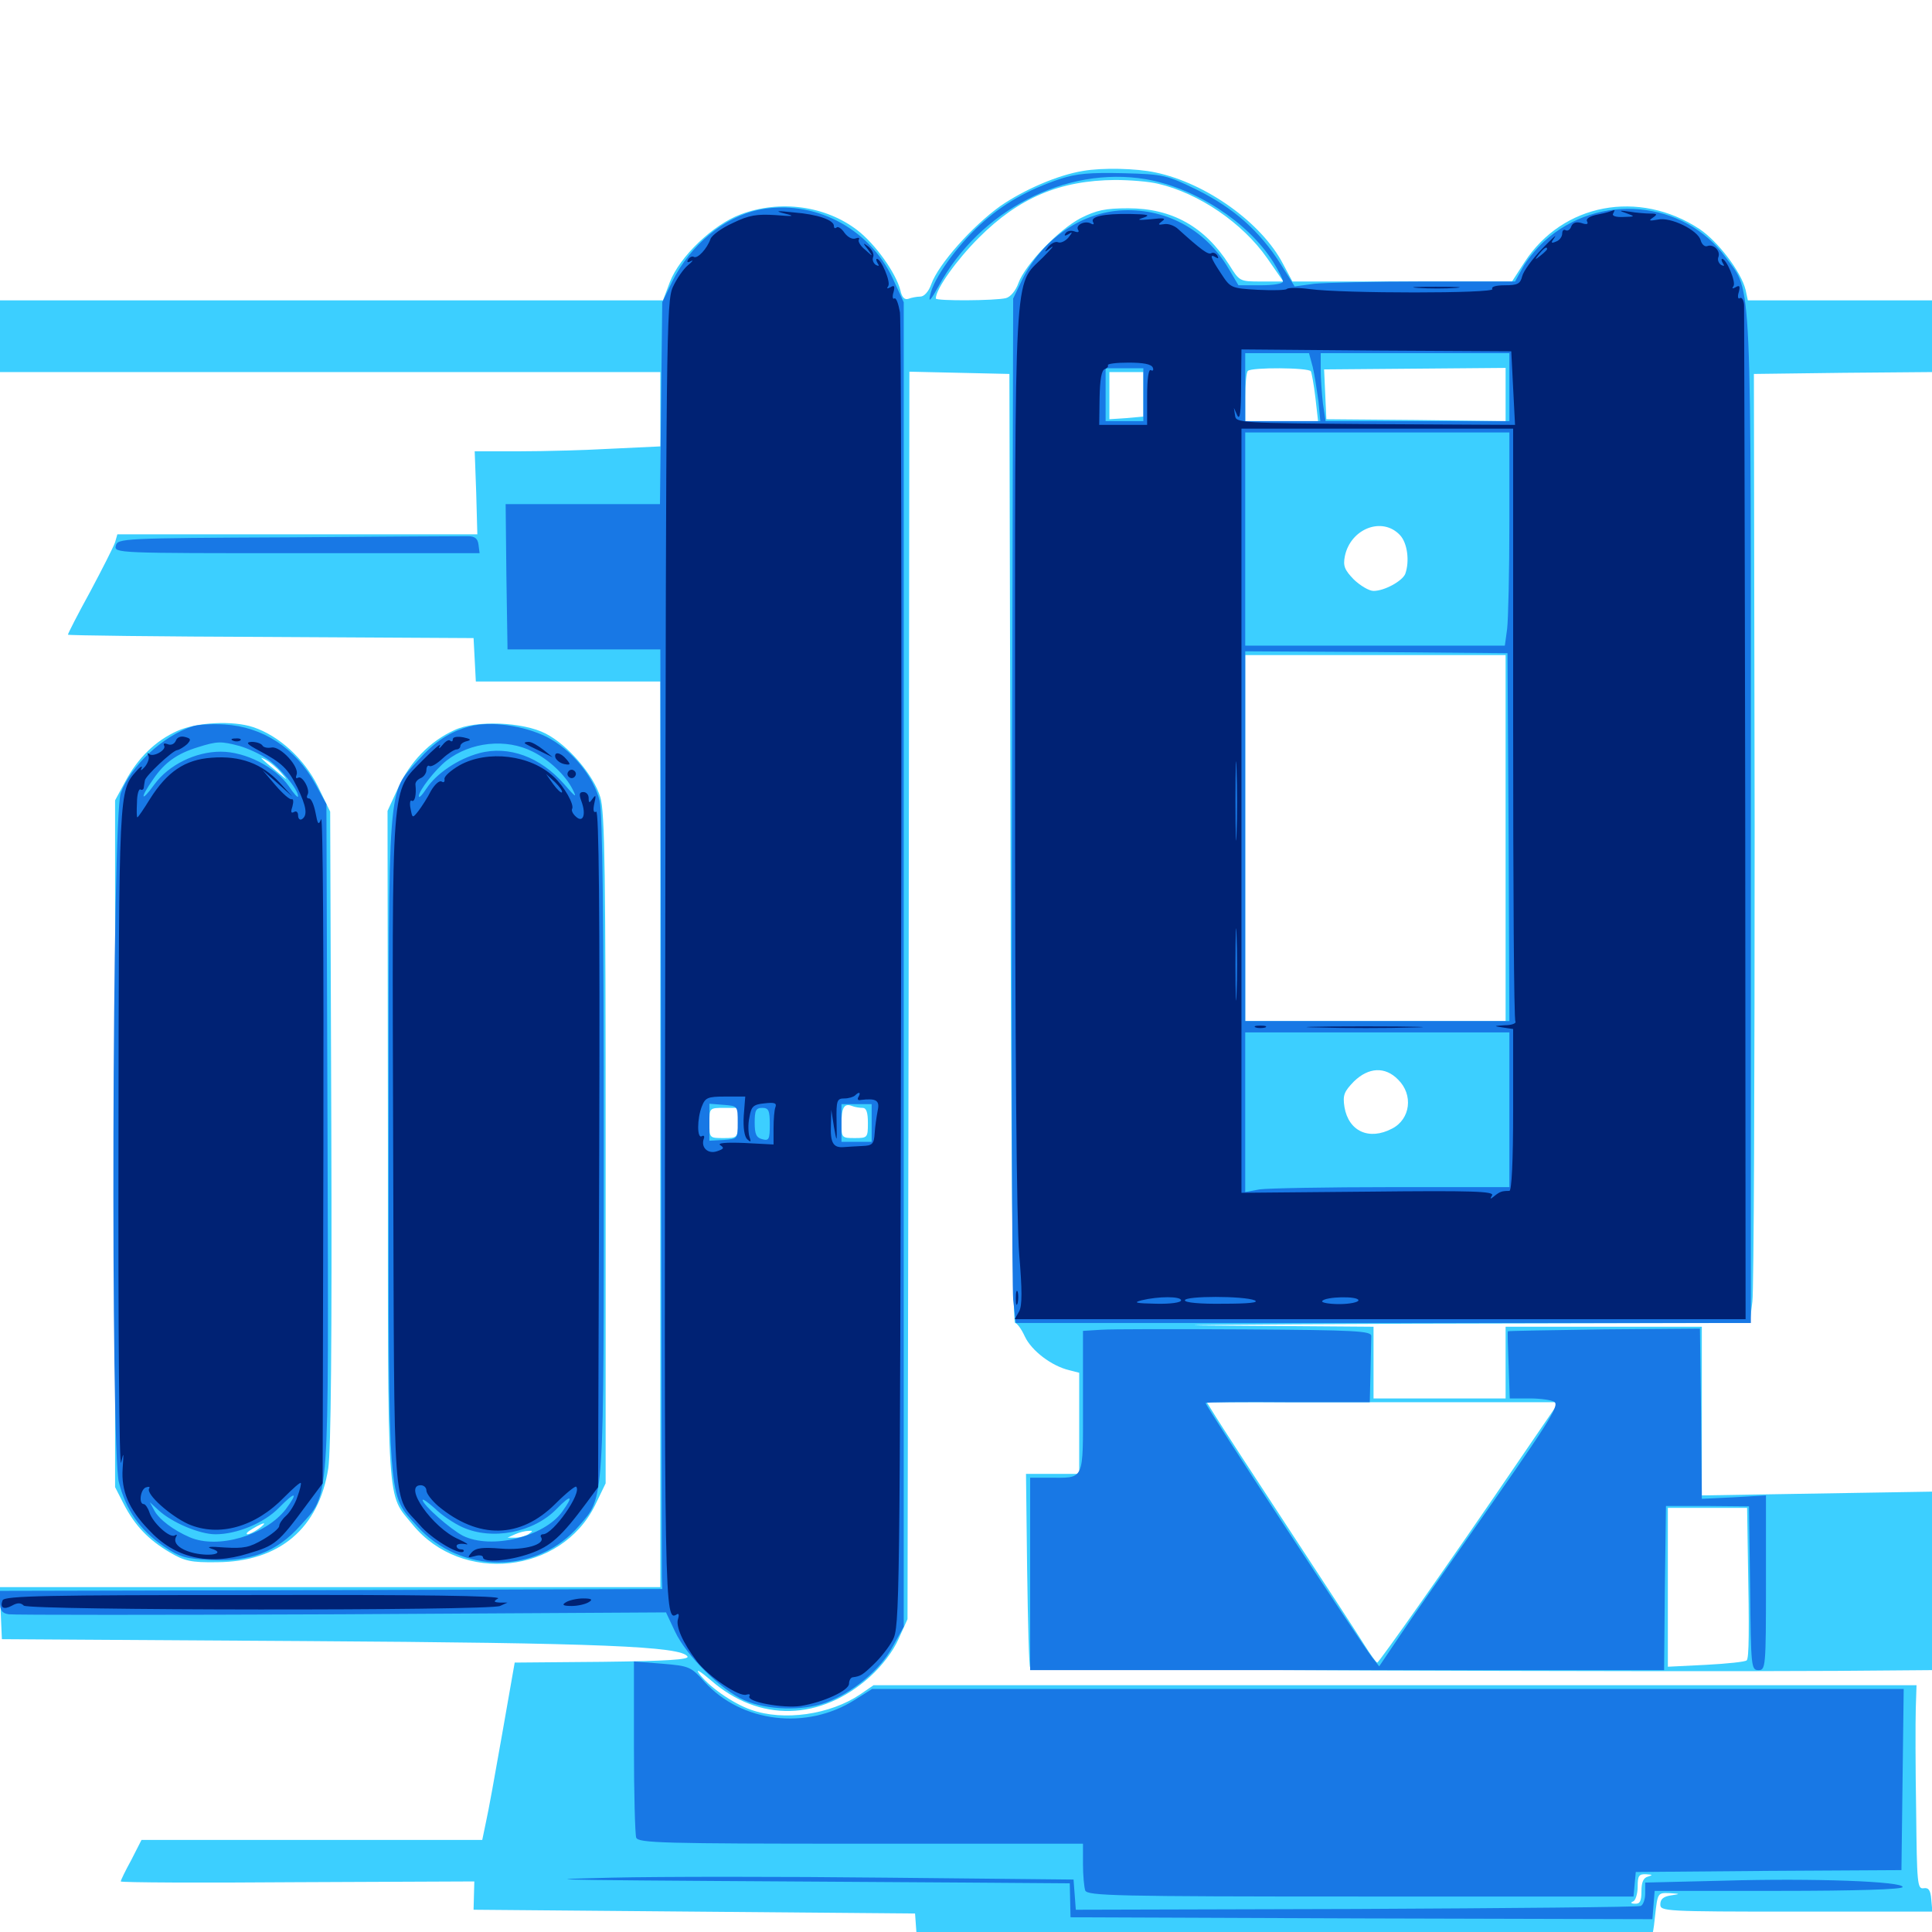 <svg xmlns="http://www.w3.org/2000/svg" viewBox="0 -1000 1000 1000">
	<path fill="#3ccfff" d="M560.547 -911.523C547.461 -909.375 530.273 -901.953 517.773 -893.359C503.32 -883.008 485.742 -863.281 482.031 -852.93C480.664 -849.023 478.32 -846.484 476.367 -846.484C474.414 -846.484 471.68 -845.898 470.117 -845.312C468.164 -844.727 466.797 -846.094 466.016 -849.805C463.672 -858.789 453.125 -873.633 443.75 -880.859C427.148 -893.555 403.711 -896.68 383.398 -889.062C369.141 -883.789 351.758 -867.188 346.68 -853.906L343.164 -844.531H171.68H0V-825.977V-807.422H170.898H341.797V-788.281V-768.945L316.992 -767.773C303.125 -766.992 281.641 -766.406 268.945 -766.406H245.703L246.484 -744.922L247.07 -723.438H153.906H60.742L59.57 -719.336C58.789 -716.992 52.93 -705.469 46.68 -693.75C40.234 -682.031 35.156 -672.07 35.156 -671.484C35.156 -671.094 82.422 -670.508 140.039 -670.312L245.117 -669.727L245.703 -658.594L246.289 -647.266H293.945H341.797V-412.891V-178.516H170.898H-0.195L0.391 -165.039L0.977 -151.562L157.227 -150.586C311.523 -149.609 352.539 -147.852 355.859 -142.578C356.836 -141.016 345.117 -140.234 311.914 -139.844L266.406 -139.453L259.961 -102.734C256.445 -82.617 252.734 -62.109 251.562 -57.031L249.609 -47.656H161.523H73.242L67.969 -37.305C64.844 -31.641 62.5 -26.758 62.5 -26.172C62.5 -25.586 103.711 -25.391 154.102 -25.781L245.508 -26.172L245.312 -18.945L245.117 -11.523L359.375 -10.547L473.633 -9.57L474.219 -1.367L474.805 7.031H506.445C523.828 6.836 578.516 5.664 627.93 4.297C677.344 2.93 722.266 2.148 727.539 2.539C751.953 4.297 852.734 6.445 853.906 5.273C854.883 4.492 856.055 -1.562 856.641 -8.203C858.008 -20.312 858.008 -20.312 864.062 -20.117C869.922 -19.727 869.922 -19.727 864.844 -18.945C860.938 -18.359 859.375 -16.992 859.375 -14.258C859.375 -10.742 861.523 -10.547 929.883 -10.547H1000.195L999.609 -16.992C999.219 -21.68 998.242 -23.047 995.703 -22.656C992.383 -22.07 992.188 -25.195 991.797 -62.695C991.406 -84.961 991.406 -108.789 991.602 -115.625L991.992 -127.734H722.07H452.148L445.312 -123.047C429.688 -112.5 405.664 -108.984 388.672 -115.039C379.102 -118.359 366.211 -127.539 361.719 -133.984C359.961 -136.523 362.695 -134.766 367.969 -130.273C392.969 -108.398 424.805 -109.18 450.391 -132.227C456.445 -137.695 462.305 -145.312 465.039 -151.562L469.727 -161.914L470.312 -484.766L470.703 -807.617L496.68 -807.031L522.461 -806.445L523.047 -560.938C523.242 -407.422 524.219 -315.234 525.391 -315.234C526.367 -315.234 528.711 -312.109 530.469 -308.203C533.984 -300.781 544.336 -292.969 553.32 -290.82L558.594 -289.453V-263.281V-237.109H544.922H531.055L531.641 -187.5C532.031 -160.156 532.617 -137.305 533.203 -136.914C534.18 -135.742 861.133 -134.57 950.781 -135.156L1000 -135.547V-181.641V-227.93L940.43 -226.953L880.859 -225.977V-269.727V-313.281H830.078H779.297V-294.727V-276.172H745.117H710.938V-294.727V-313.281L634.375 -313.867C592.188 -314.062 635.938 -314.453 731.641 -314.844L905.664 -315.234L907.031 -326.367C907.812 -332.617 908.203 -443.164 908.203 -572.07L907.812 -806.445L953.906 -807.031L1000 -807.422V-825.977V-844.531H952.344H904.688L903.516 -850C901.172 -859.375 889.258 -875 879.688 -881.445C848.242 -902.148 808.789 -894.727 789.062 -864.258L782.617 -854.297H725.781H668.945L664.062 -863.477C652.93 -884.766 624.219 -905.273 598.047 -910.742C588.086 -912.891 570.508 -913.281 560.547 -911.523ZM599.414 -904.883C620.508 -900 643.164 -884.57 655.859 -866.406L664.258 -854.297H652.93C641.602 -854.297 641.602 -854.297 636.133 -863.086C623.633 -882.617 606.641 -892.188 583.984 -892.188C572.07 -892.188 567.578 -891.211 559.375 -887.109C547.852 -881.055 530.664 -863.086 527.148 -853.516C525.781 -849.609 523.047 -846.289 520.703 -845.703C515.43 -844.336 484.375 -844.141 484.375 -845.508C484.375 -850.391 495.117 -865.43 506.641 -876.953C527.344 -897.656 548.633 -906.641 577.148 -906.836C584.766 -906.836 594.727 -906.055 599.414 -904.883ZM678.516 -807.812C678.906 -807.031 680.078 -800.781 680.859 -794.141L682.227 -782.031H663.281H644.531V-794.336C644.531 -801.172 645.117 -807.422 645.898 -808.008C647.656 -809.961 677.344 -809.766 678.516 -807.812ZM779.297 -795.898V-782.031L733.008 -782.617L686.523 -783.008L685.938 -795.898L685.352 -808.789L732.422 -809.18L779.297 -809.57ZM591.797 -795.898V-784.375L583.008 -783.594L574.219 -783.008V-795.117V-807.422H583.008H591.797ZM724.609 -723.047C728.516 -718.945 729.688 -709.375 727.344 -702.93C725.781 -699.219 716.602 -694.141 710.938 -694.141C708.594 -694.141 704.102 -696.875 700.781 -700C695.898 -705.078 695.117 -707.031 696.094 -712.109C699.023 -726.367 715.43 -732.812 724.609 -723.047ZM779.297 -566.211V-471.484H711.914H644.531V-566.211V-660.938H711.914H779.297ZM723.633 -441.211C731.641 -433.398 730.078 -420.703 720.508 -415.82C708.594 -409.57 698.047 -414.453 695.898 -426.953C694.922 -433.203 695.703 -434.961 700.781 -440.234C708.398 -447.656 716.992 -448.047 723.633 -441.211ZM446.484 -426.562C448.438 -426.562 449.219 -424.219 449.219 -418.75C449.219 -411.133 449.023 -410.938 442.383 -410.938C435.742 -410.938 435.547 -411.133 435.547 -418.359C435.547 -426.758 436.914 -429.102 441.016 -427.539C442.383 -426.953 444.922 -426.562 446.484 -426.562ZM382.227 -418.75C381.836 -411.133 381.641 -410.938 374.609 -410.938C367.188 -410.938 367.188 -410.938 367.188 -418.75C367.188 -426.562 367.188 -426.562 375 -426.562H382.812ZM785.742 -243.359C750 -190.82 713.867 -139.648 712.891 -139.453C712.305 -139.453 709.375 -143.555 706.055 -148.828C702.93 -153.906 685.352 -180.859 666.992 -208.789C648.633 -236.719 631.641 -262.891 629.102 -266.992L624.609 -274.219H715.82H806.836ZM904.688 -194.727C905.469 -155.273 905.273 -141.797 904.102 -140.625C903.516 -139.844 893.945 -138.867 883.008 -138.281L863.281 -137.305V-178.516V-219.531H883.789H904.297ZM853.125 -28.711C850.586 -28.125 849.609 -25.781 849.609 -21.094C849.609 -16.016 848.828 -14.453 846.289 -14.648C844.141 -14.648 843.75 -15.234 845.312 -15.82C846.484 -16.211 847.656 -19.727 847.656 -23.438C847.656 -29.102 848.242 -30.078 852.148 -29.883C855.273 -29.688 855.664 -29.492 853.125 -28.711ZM876.562 -28.711C879.492 -29.102 876.562 -29.492 870.117 -29.492C863.672 -29.492 861.328 -29.102 864.844 -28.711C868.359 -28.32 873.633 -28.32 876.562 -28.711ZM923.438 -28.711C929.492 -29.102 924.023 -29.297 911.133 -29.297C898.242 -29.297 893.164 -29.102 900 -28.711C906.641 -28.32 917.188 -28.32 923.438 -28.711ZM337.5 -22.852C353.32 -23.047 339.844 -23.438 307.617 -23.438C275.391 -23.438 262.5 -23.047 278.906 -22.852C295.312 -22.461 321.68 -22.461 337.5 -22.852ZM436.133 -22.852C445.898 -23.047 437.891 -23.438 417.969 -23.438C398.047 -23.438 390.039 -23.047 400 -22.852C409.766 -22.461 426.172 -22.461 436.133 -22.852ZM471.289 -22.852C472.461 -23.438 471.484 -23.828 468.75 -23.828C466.016 -23.828 465.039 -23.438 466.406 -22.852C467.578 -22.461 469.922 -22.461 471.289 -22.852ZM483.984 -21.875C484.375 -23.242 483.008 -24.219 480.664 -24.219C477.93 -24.219 476.953 -23.242 477.93 -21.289C479.102 -17.969 482.812 -18.359 483.984 -21.875ZM536.328 -21.289C539.062 -23.828 538.477 -24.219 530.859 -24.023C526.172 -23.828 524.023 -23.438 525.977 -22.852C527.734 -22.461 529.297 -21.094 529.297 -20.117C529.297 -17.383 533.203 -17.969 536.328 -21.289ZM883.398 -18.945C884.57 -19.531 883.594 -19.922 880.859 -19.922C878.125 -19.922 877.148 -19.531 878.516 -18.945C879.688 -18.555 882.031 -18.555 883.398 -18.945ZM936.133 -18.945C943.75 -19.141 937.5 -19.531 921.875 -19.531C906.25 -19.531 900 -19.141 907.812 -18.945C915.43 -18.555 928.32 -18.555 936.133 -18.945ZM588.477 -3.32C592.969 -3.711 589.258 -4.102 580.078 -4.102C570.898 -4.102 567.188 -3.711 571.875 -3.32C576.367 -2.93 583.789 -2.93 588.477 -3.32ZM816.016 -3.32C818.945 -3.711 816.406 -4.102 810.547 -4.102C804.688 -4.102 802.148 -3.711 805.273 -3.32C808.203 -2.93 812.891 -2.93 816.016 -3.32ZM840.43 -3.32C843.75 -3.711 841.016 -4.102 833.984 -4.102C826.953 -4.102 824.219 -3.711 827.734 -3.32C831.055 -2.93 836.914 -2.93 840.43 -3.32ZM91.797 -621.68C80.469 -616.602 71.289 -607.617 64.844 -595.508L59.57 -585.742V-408.008V-230.273L64.062 -221.484C69.922 -210.156 76.953 -202.93 87.891 -196.484C95.508 -191.992 98.828 -191.211 112.305 -191.406C144.727 -191.602 165.039 -208.984 169.922 -240.039C171.289 -249.414 171.875 -306.25 171.484 -416.992L170.898 -579.883L164.453 -593.164C157.422 -607.227 144.531 -619.141 131.055 -623.633C120.508 -627.148 101.758 -626.172 91.797 -621.68ZM119.727 -612.695C122.07 -613.086 119.727 -613.477 114.258 -613.477C108.984 -613.477 106.836 -613.086 109.961 -612.695C112.891 -612.305 117.188 -612.305 119.727 -612.695ZM145.508 -600C149.219 -595.703 149.219 -595.703 143.555 -600.391C134.18 -608.203 133.594 -608.789 137.695 -606.641C139.844 -605.469 143.359 -602.539 145.508 -600ZM133.984 -208.789C131.836 -207.227 129.102 -205.859 128.125 -205.859C126.953 -206.055 128.125 -207.227 130.859 -208.789C137.109 -212.5 138.672 -212.305 133.984 -208.789ZM124.414 -204.688C125.195 -205.273 124.023 -205.859 121.875 -205.664C119.727 -205.664 119.141 -205.078 120.703 -204.492C122.07 -203.906 123.828 -204.102 124.414 -204.688ZM235.156 -622.07C222.266 -616.211 212.109 -605.469 206.055 -592.188L200.586 -580.273L200.781 -407.031C200.781 -215.234 200 -227.539 213.672 -210.742C239.062 -179.883 290.43 -185.352 308.008 -220.898L313.477 -232.227V-405.078C313.477 -547.07 313.086 -579.688 310.742 -587.305C307.422 -598.633 293.945 -614.453 282.422 -620.312C270.703 -626.367 246.094 -627.344 235.156 -622.07ZM265.234 -612.695C266.992 -613.281 265.43 -613.672 261.719 -613.672C258.008 -613.672 256.445 -613.281 258.398 -612.695C260.156 -612.305 263.281 -612.305 265.234 -612.695ZM273.438 -205.859C271.875 -204.883 268.75 -204.102 266.602 -204.102H262.695L266.602 -205.859C268.75 -206.836 271.875 -207.617 273.438 -207.617C275.977 -207.812 275.977 -207.617 273.438 -205.859Z"/>
	<path fill="#1878e5" d="M548.828 -907.422C531.836 -901.758 518.945 -894.336 507.227 -883.594C495.117 -872.461 483.203 -855.859 481.445 -847.266C480.469 -843.164 481.641 -844.336 485.742 -851.758C507.031 -891.211 551.758 -914.258 593.164 -907.227C618.75 -902.734 645.898 -885.156 658.984 -864.453C661.719 -859.961 664.062 -855.469 664.062 -854.297C664.062 -853.125 658.984 -852.344 652.539 -852.344H641.016L635.938 -860.938C623.828 -881.641 602.539 -892.773 579.102 -891.016C558.398 -889.258 539.062 -875.391 529.102 -855.273L524.414 -845.508L523.828 -592.578C523.438 -453.516 523.828 -334.18 524.414 -327.344L525.781 -315.234H716.016H906.25V-575.391C906.25 -864.062 907.031 -847.852 893.359 -866.602C871.68 -896.484 827.539 -900.586 799.414 -875.195C795.117 -871.289 790.039 -865.039 788.086 -861.328L784.18 -854.297H737.305C711.523 -854.297 685.938 -853.711 680.273 -853.125L670.117 -851.758L662.891 -863.281C651.953 -880.469 638.672 -892.188 619.922 -901.562C603.906 -909.375 602.734 -909.766 581.445 -910.352C564.062 -910.742 557.227 -910.156 548.828 -907.422ZM679.492 -809.961C680.469 -805.859 681.641 -797.852 682.422 -792.383L683.398 -782.031H664.062H644.531V-799.609V-817.188H661.133H677.539ZM781.25 -799.609V-782.031H733.594H686.133L684.766 -791.016C684.18 -796.094 683.594 -803.906 683.594 -808.594V-817.188H732.422H781.25ZM591.797 -795.703V-782.031H582.031H572.266V-795.703V-809.375H582.031H591.797ZM781.25 -729.492C781.25 -703.906 780.664 -679.102 780.078 -674.414L778.906 -665.82H711.719H644.531V-721.094V-776.172H712.891H781.25ZM780.859 -566.797L781.25 -471.484H712.891H644.531V-567.188V-662.891L712.5 -662.5L780.273 -661.914ZM781.25 -425.586V-385.547H720.312C686.719 -385.547 655.859 -384.961 651.953 -384.375L644.531 -383.008V-424.414V-465.625H712.891H781.25ZM392.773 -891.406C374.805 -887.695 357.422 -873.242 348.047 -854.492L342.773 -843.555L342.188 -791.406L341.602 -739.062H301.562H261.719L262.109 -701.562L262.695 -663.867H302.344H341.797L342.188 -427.148C342.383 -296.875 342.578 -187.305 342.578 -183.984L342.773 -177.539L171.484 -176.953L0 -176.562V-170.898C0 -166.406 0.977 -165.039 4.492 -164.453C6.836 -164.062 84.375 -164.062 176.758 -164.453L344.727 -165.43L349.414 -155.469C355.273 -142.969 373.242 -125.195 385.352 -119.922C396.875 -114.844 415.43 -114.258 427.539 -118.75C441.211 -123.828 455.469 -135.547 461.914 -147.461L467.773 -158.008V-500.781V-843.555L462.109 -855.859C449.805 -882.227 420.898 -897.07 392.773 -891.406ZM381.836 -418.945C381.836 -410.547 381.836 -410.547 374.609 -409.961L367.188 -409.57V-419.141V-428.711L374.609 -428.125C381.836 -427.539 381.836 -427.539 381.836 -418.945ZM451.172 -418.75V-408.984H443.359H435.547V-418.75V-428.516H443.359H451.172ZM398.438 -417.969C398.438 -410.352 398.047 -409.375 394.531 -410.352C391.406 -411.133 390.625 -413.086 390.625 -418.945C390.625 -425.195 391.211 -426.562 394.531 -426.562C397.852 -426.562 398.438 -425.195 398.438 -417.969ZM149.219 -721.875C63.086 -721.484 60.938 -721.289 59.961 -717.578C58.984 -713.672 60.156 -713.672 153.711 -713.672H248.242L247.656 -718.164C247.266 -721.289 245.703 -722.461 242.188 -722.461C239.453 -722.461 197.656 -722.266 149.219 -721.875ZM99.609 -624.023C84.375 -619.141 67.578 -603.516 62.5 -589.453C58.008 -577.539 57.227 -249.609 61.523 -232.812C65.234 -218.359 72.266 -208.203 84.766 -199.609C93.164 -193.945 96.094 -193.164 109.18 -192.578C129.688 -191.602 143.164 -196.68 155.273 -210.156C170.703 -227.344 170.117 -217.773 169.531 -412.109L168.945 -583.789L163.281 -594.141C152.93 -612.891 135.938 -623.828 116.211 -625C109.766 -625.391 102.344 -625 99.609 -624.023ZM124.023 -613.867C128.125 -612.695 134.57 -609.766 138.281 -607.227C144.922 -602.734 154.297 -591.406 154.297 -587.891C154.297 -586.719 152.148 -589.062 149.414 -593.164C142.578 -602.93 127.148 -610.938 114.258 -610.938C101.172 -610.938 87.305 -604.102 79.883 -593.945C72.852 -584.18 72.266 -586.719 79.297 -596.68C85.156 -605.273 91.602 -609.961 102.539 -613.281C112.5 -616.406 114.453 -616.406 124.023 -613.867ZM147.852 -218.75C137.305 -205.273 112.891 -198.047 98.242 -204.297C89.648 -208.008 82.227 -213.672 79.883 -218.164L77.539 -222.461L82.227 -218.164C89.062 -211.914 103.32 -205.859 111.523 -205.859C122.656 -205.859 136.719 -211.719 144.336 -219.531C152.93 -228.32 154.688 -227.93 147.852 -218.75ZM243.164 -624.023C232.812 -621.289 225.391 -616.406 216.406 -606.445C200.391 -588.672 201.172 -598.633 201.172 -408.203C201.172 -218.164 200.586 -227.148 215.82 -210.156C238.477 -184.961 278.125 -184.961 299.805 -210.352C312.891 -225.586 312.5 -219.531 312.5 -407.422C312.5 -522.266 311.914 -579.883 310.352 -585.547C307.227 -598.242 295.703 -612.109 283.008 -618.555C271.289 -624.414 253.906 -626.953 243.164 -624.023ZM275.781 -610.938C284.375 -606.641 292.578 -598.828 296.289 -591.602C298.828 -586.719 298.047 -587.109 291.992 -594.141C279.688 -608.203 263.281 -614.258 248.047 -610.156C237.109 -607.227 225.781 -599.609 220.703 -591.797C218.555 -588.477 216.797 -586.719 216.797 -587.891C216.797 -590.82 225.195 -601.562 231.055 -606.25C243.555 -616.016 261.914 -617.969 275.781 -610.938ZM239.258 -209.57C254.688 -202.539 276.172 -206.641 288.281 -219.141C295.703 -226.758 297.07 -225.977 291.016 -217.578C281.641 -204.492 254.297 -197.852 239.648 -205.078C233.203 -208.398 218.75 -221.094 218.75 -223.633C218.75 -224.414 221.68 -222.266 225.195 -219.141C228.516 -215.82 234.961 -211.523 239.258 -209.57ZM569.922 -311.719L560.547 -311.133V-274.414C560.547 -232.422 561.719 -235.156 542.578 -235.156H533.203V-185.352V-135.547H697.266H861.328L861.719 -178.125L862.305 -220.508H883.789L905.273 -220.312L905.859 -177.93C906.25 -137.109 906.445 -135.547 910.156 -135.547C913.867 -135.547 914.062 -136.914 914.062 -180.664V-225.977L897.461 -225L880.859 -224.219L880.469 -268.164L879.883 -312.305L830.273 -311.914C802.93 -311.523 780.664 -311.133 780.469 -310.938C780.273 -310.547 780.469 -302.734 780.859 -293.359L781.445 -276.172H791.602C797.266 -276.172 802.93 -275.391 804.492 -274.414C807.422 -272.461 801.367 -263.281 759.57 -203.711C746.484 -184.961 730.664 -162.5 724.805 -153.711L713.867 -137.5L710.352 -141.992C705.273 -148.242 623.438 -273.047 624.023 -273.828C624.219 -274.219 643.555 -274.414 666.797 -274.219H708.984L709.375 -289.844C709.57 -298.438 709.766 -306.836 709.766 -308.398C709.961 -311.133 701.758 -311.523 644.531 -311.914C608.594 -312.109 575 -312.109 569.922 -311.719ZM328.125 -95.898C328.125 -71.68 328.711 -50.586 329.297 -48.828C330.469 -46.094 342.383 -45.703 445.508 -45.703H560.547V-35.156C560.547 -29.297 561.133 -23.242 561.719 -21.484C562.891 -18.75 577.148 -18.359 704.102 -18.359H845.508L846.094 -24.805L846.68 -31.055L915.43 -31.641L984.18 -32.031L984.766 -78.906L985.352 -125.781H718.359H451.367L442.383 -120.117C417.383 -104.297 383.789 -108.398 364.648 -129.492C357.617 -137.305 356.836 -137.695 342.773 -138.867L328.125 -140.039ZM316.406 -28.125C269.336 -26.953 279.883 -26.953 500 -25.586L553.711 -25.195L553.906 -16.406L554.102 -7.617L704.688 -7.031L855.273 -6.641L855.859 -13.867L856.445 -21.289H920.312C961.328 -21.289 984.57 -22.07 984.766 -23.242C985.547 -26.172 938.867 -27.93 892.188 -26.562L851.562 -25.586V-19.922C851.562 -16.797 850.391 -13.867 849.219 -13.477C847.852 -12.891 781.445 -12.305 701.758 -11.914L556.836 -11.523L556.25 -19.336L555.664 -27.148L458.984 -28.125C405.859 -28.711 341.602 -28.711 316.406 -28.125Z"/>
	<path fill="#002274" d="M406.25 -889.453C411.719 -888.086 410.938 -887.891 401.367 -888.672C391.797 -889.258 387.695 -888.672 379.297 -884.57C373.633 -882.031 368.555 -878.32 367.773 -876.367C366.016 -871.289 361.133 -866.016 359.18 -866.992C358.398 -867.578 357.031 -866.992 356.25 -865.82C355.273 -864.258 355.859 -863.867 357.617 -864.844C359.18 -865.625 358.398 -864.648 356.055 -862.695C353.711 -860.742 350.195 -855.664 348.242 -851.367C344.922 -843.945 344.727 -825.586 344.336 -506.055C343.75 -163.281 343.945 -160.352 350.391 -164.453C351.367 -165.039 351.562 -164.062 350.977 -162.109C349.609 -158.398 353.32 -149.805 360.742 -140.039C366.797 -132.227 382.617 -121.484 386.328 -122.852C387.695 -123.242 388.477 -123.047 387.891 -122.07C386.133 -119.141 405.469 -115.625 414.453 -116.992C426.367 -118.945 439.453 -125 439.453 -128.516C439.453 -130.273 440.43 -131.836 441.406 -131.836C445.508 -132.422 446.484 -133.008 452.344 -138.672C455.664 -141.797 460.156 -147.461 462.109 -151.172C465.625 -157.812 465.82 -168.359 466.406 -493.945C466.797 -678.711 466.406 -833.594 465.82 -838.281C465.039 -842.773 463.867 -846.094 462.891 -845.508C462.109 -844.922 461.719 -846.484 462.5 -848.828C463.281 -851.953 462.891 -852.539 460.938 -851.367C459.18 -850.391 458.789 -850.586 459.766 -851.953C461.133 -854.102 456.055 -866.016 453.906 -866.016C453.32 -866.016 453.516 -865.039 454.297 -863.672C455.273 -862.305 454.883 -862.109 453.32 -862.891C451.953 -863.867 451.367 -865.625 451.953 -866.992C452.539 -868.555 451.367 -870.703 449.609 -872.266C446.484 -874.609 446.484 -874.414 449.219 -870.898C451.953 -866.992 451.953 -866.992 447.852 -870.703C445.312 -872.656 443.945 -875.195 444.531 -875.977C445.117 -876.953 444.336 -877.148 442.773 -876.562C441.016 -875.977 438.672 -877.344 437.109 -879.492C435.547 -881.836 433.594 -883.008 433.008 -882.227C432.227 -881.641 431.641 -881.836 431.641 -883.008C431.641 -886.133 423.242 -889.062 410.938 -890.039C401.758 -891.016 400.781 -890.82 406.25 -889.453ZM444.336 -432.227C443.555 -431.055 444.141 -430.273 445.508 -430.664C453.516 -431.641 455.469 -430.469 454.297 -425.195C453.711 -422.07 452.93 -416.797 452.734 -413.477C452.344 -407.812 451.562 -407.031 446.289 -406.836C443.164 -406.641 438.672 -406.445 436.523 -406.25C431.25 -405.859 429.688 -408.594 430.078 -417.773L430.273 -425.586L431.641 -416.797C433.203 -408.203 433.203 -408.203 433.008 -419.727C432.812 -430.469 433.203 -431.445 437.109 -431.445C439.258 -431.445 441.797 -432.227 442.578 -433.008C444.727 -435.156 445.703 -434.57 444.336 -432.227ZM384.961 -422.461C384.57 -416.211 385.352 -411.719 386.719 -410.352C388.672 -408.594 388.867 -408.789 387.891 -411.719C387.305 -413.672 387.109 -418.164 387.891 -421.68C388.867 -427.344 389.844 -428.32 395.703 -428.906C400.781 -429.492 402.148 -429.102 401.367 -426.953C400.781 -425.586 400.391 -420.508 400.391 -416.016V-407.617L385.352 -408.398C375.781 -408.789 371.094 -408.398 372.852 -407.227C375 -405.859 374.609 -405.273 371.094 -404.102C366.406 -402.539 362.695 -406.055 364.258 -410.547C364.844 -411.914 364.258 -412.5 363.281 -411.914C360.742 -410.352 360.742 -420.898 363.281 -427.344C365.039 -431.836 366.211 -432.422 375.391 -432.422H385.742ZM395.898 -431.25C396.68 -431.836 395.508 -432.422 393.359 -432.227C391.211 -432.227 390.625 -431.641 392.188 -431.055C393.555 -430.469 395.312 -430.664 395.898 -431.25ZM382.227 -405.859C383.008 -406.445 381.836 -407.031 379.688 -406.836C377.539 -406.836 376.953 -406.25 378.516 -405.664C379.883 -405.078 381.641 -405.273 382.227 -405.859ZM409.766 -118.555C411.523 -119.141 409.961 -119.531 406.25 -119.531C402.539 -119.531 400.977 -119.141 402.93 -118.555C404.688 -118.164 407.812 -118.164 409.766 -118.555ZM833.008 -890.43C832.031 -890.039 828.516 -889.258 825.586 -888.672C822.461 -887.891 820.703 -886.523 821.484 -885.352C822.266 -883.984 821.289 -883.594 818.555 -884.57C815.82 -885.352 814.062 -884.766 813.281 -882.812C812.695 -881.055 811.328 -880.273 810.352 -880.859C809.375 -881.445 808.594 -880.664 808.594 -879.102C808.594 -877.539 807.227 -875.586 805.469 -875C802.734 -873.828 802.539 -874.219 804.688 -877.148C806.055 -879.102 803.125 -876.367 798.047 -871.094C793.164 -866.016 788.477 -859.57 787.891 -857.031C786.914 -853.125 785.547 -852.344 778.906 -852.344C774.219 -852.344 771.68 -851.562 772.461 -850.391C774.023 -848.047 694.922 -848.047 677.734 -850.391C671.875 -851.172 666.602 -851.172 666.016 -850.391C665.43 -849.805 658.789 -849.609 650.977 -850C637.109 -850.781 636.914 -850.977 632.031 -858.398C626.562 -866.602 625.781 -868.945 629.297 -866.797C630.664 -866.016 630.859 -866.211 630.078 -867.773C629.297 -868.945 627.93 -869.531 626.953 -868.945C625.391 -867.969 621.68 -870.703 609.57 -881.641C607.812 -883.203 604.688 -884.375 602.539 -883.984C599.219 -883.398 599.219 -883.789 601.562 -885.547C603.711 -887.109 602.344 -887.305 595.703 -886.523C589.062 -885.938 588.086 -886.133 591.797 -887.305C595.703 -888.672 594.336 -889.062 584.961 -889.258C571.094 -889.453 564.062 -887.891 565.82 -884.961C566.406 -883.984 566.016 -883.594 564.844 -884.18C561.914 -886.133 556.445 -883.594 558.008 -881.055C558.789 -879.883 558.008 -879.492 556.055 -880.273C554.297 -880.859 552.344 -880.469 551.562 -879.297C550.586 -877.93 551.172 -877.734 552.93 -878.711C555.273 -880.273 555.273 -879.883 552.93 -876.953C551.367 -875.195 549.023 -874.023 547.656 -874.609C546.289 -875.195 544.141 -874.023 542.578 -872.266C540.234 -869.141 540.43 -869.141 543.945 -871.875C546.094 -873.438 544.141 -871.094 539.648 -866.602C524.609 -851.562 525.391 -866.797 525.391 -607.227C525.391 -457.227 526.172 -367.383 527.539 -350.781C529.102 -332.031 529.102 -324.414 527.539 -321.289L525.195 -317.188H714.453H903.516L903.32 -577.539C903.125 -720.508 902.734 -839.648 902.734 -842.188C902.539 -844.727 901.562 -846.289 900.586 -845.703C899.609 -844.922 899.219 -846.484 900 -848.828C900.781 -851.953 900.391 -852.539 898.438 -851.367C896.68 -850.391 896.289 -850.586 897.266 -851.953C898.633 -854.102 893.555 -866.016 891.406 -866.016C890.82 -866.016 891.016 -865.039 891.797 -863.672C892.773 -862.305 892.383 -862.109 890.82 -862.891C889.453 -863.867 888.867 -865.625 889.453 -866.992C890.625 -870.117 886.914 -873.828 883.789 -872.656C882.422 -872.07 880.859 -873.438 880.273 -875.586C878.906 -880.859 864.648 -887.891 858.008 -886.328C853.711 -885.547 853.125 -885.742 855.469 -887.305C858.008 -889.062 857.812 -889.453 854.297 -889.453C851.953 -889.453 847.07 -889.844 843.555 -890.43C837.891 -891.211 837.695 -891.016 841.797 -889.648C846.484 -887.891 846.484 -887.891 840.234 -887.695C836.328 -887.5 834.18 -888.281 834.961 -889.453C835.547 -890.625 835.938 -891.406 835.547 -891.211C835.156 -891.211 834.18 -890.82 833.008 -890.43ZM577.539 -886.328C578.32 -886.914 577.148 -887.5 575 -887.305C572.852 -887.305 572.266 -886.719 573.828 -886.133C575.195 -885.547 576.953 -885.742 577.539 -886.328ZM800.781 -871.094C800.781 -870.703 799.219 -869.141 797.461 -867.773C794.336 -865.234 794.141 -865.43 796.68 -868.555C799.219 -871.68 800.781 -872.656 800.781 -871.094ZM782.617 -849.219C783.398 -849.805 782.227 -850.391 780.078 -850.195C777.93 -850.195 777.344 -849.609 778.906 -849.023C780.273 -848.438 782.031 -848.633 782.617 -849.219ZM783.203 -799.023L784.18 -780.078L711.914 -780.469C641.406 -781.055 639.648 -781.055 639.258 -784.961L638.672 -788.867L640.43 -784.961C641.797 -782.227 642.383 -786.914 642.383 -800L642.578 -819.141L712.5 -818.555L782.227 -818.164ZM596.68 -809.766C597.266 -808.398 596.68 -807.812 595.703 -808.398C594.531 -809.18 593.75 -804.102 593.75 -794.922V-780.078H581.445H568.945L569.141 -794.141C569.336 -803.516 570.117 -808.398 571.875 -808.984C573.047 -809.375 573.828 -810.352 573.438 -810.938C573.047 -811.719 577.734 -812.305 584.18 -812.305C591.797 -812.305 595.898 -811.523 596.68 -809.766ZM783.203 -625.586C783.203 -541.797 783.594 -472.266 784.375 -471.289C784.961 -470.312 782.422 -469.336 778.906 -469.336C773.047 -468.945 772.852 -468.945 777.93 -468.164L783.203 -467.383V-425.391C783.203 -398.828 782.422 -383.594 781.25 -383.594C777.344 -383.594 776.367 -383.203 773.633 -381.055C771.289 -379.102 771.094 -379.297 772.266 -381.25C773.633 -383.398 762.305 -383.789 708.203 -383.203L642.578 -382.617V-580.469V-778.125H712.891H783.203ZM640.039 -568.555C639.844 -559.766 639.453 -567.578 639.453 -585.742C639.453 -604.102 639.844 -611.133 640.039 -601.758C640.43 -592.383 640.43 -577.344 640.039 -568.555ZM640.039 -485.742C639.844 -477.344 639.453 -484.18 639.453 -500.781C639.453 -517.383 639.844 -524.219 640.039 -516.016C640.43 -507.617 640.43 -493.945 640.039 -485.742ZM611.328 -326.953C611.328 -325.781 605.859 -325 598.242 -325.195C587.891 -325.391 586.328 -325.781 590.82 -326.953C599.609 -329.102 611.328 -329.102 611.328 -326.953ZM649.414 -326.953C651.953 -325.781 646.289 -325.195 633.398 -325.195C621.094 -325 613.281 -325.781 613.281 -326.953C613.281 -329.297 643.75 -329.297 649.414 -326.953ZM703.125 -326.953C703.125 -325.977 698.633 -325 693.164 -325C687.891 -325 683.789 -325.781 684.375 -326.562C685.742 -328.906 703.125 -329.297 703.125 -326.953ZM575.586 -325.781C576.367 -326.367 575.195 -326.953 573.047 -326.758C570.898 -326.758 570.312 -326.172 571.875 -325.586C573.242 -325 575 -325.195 575.586 -325.781ZM672.461 -325.586C675.781 -325.977 673.047 -326.367 666.016 -326.367C658.984 -326.367 656.25 -325.977 659.766 -325.586C663.086 -325.195 668.945 -325.195 672.461 -325.586ZM650 -468.164C648.633 -468.75 649.609 -469.141 652.344 -469.141C655.078 -469.141 656.055 -468.75 654.883 -468.164C653.516 -467.773 651.172 -467.773 650 -468.164ZM682.227 -468.164C668.555 -468.359 679.297 -468.75 706.055 -468.75C733.008 -468.75 744.141 -468.359 731.055 -468.164C717.969 -467.773 696.094 -467.773 682.227 -468.164ZM733.984 -850.977C728.32 -851.367 732.422 -851.562 743.164 -851.562C753.906 -851.562 758.594 -851.367 753.516 -850.977C748.438 -850.586 739.648 -850.586 733.984 -850.977ZM91.016 -616.602C90.234 -614.844 88.477 -614.062 86.719 -614.844C85.156 -615.43 84.375 -615.234 84.961 -614.062C86.328 -611.914 79.297 -607.812 77.148 -609.766C76.172 -610.547 76.172 -610.156 76.758 -608.984C77.539 -607.812 76.562 -605.078 75 -603.125C73.242 -601.172 72.461 -600.781 73.242 -602.344C74.023 -603.906 72.656 -603.32 70.508 -600.781C61.523 -590.625 61.523 -591.211 61.328 -408.984C61.133 -313.672 61.719 -239.258 62.695 -242.969C64.062 -248.828 64.062 -248.438 63.477 -239.844C62.695 -228.32 66.602 -218.945 76.953 -208.203C90.43 -193.555 107.812 -189.453 128.516 -195.898C142.383 -200 144.141 -201.367 158.398 -220.703L166.992 -232.227L167.383 -406.055C167.578 -501.758 167.188 -578.125 166.211 -575.977C164.844 -572.656 164.453 -573.242 163.281 -579.492C162.5 -583.398 161.133 -586.719 159.961 -586.719C158.789 -586.719 158.594 -587.5 159.18 -588.672C160.742 -591.211 156.445 -598.828 154.297 -597.461C153.125 -596.875 152.93 -597.461 153.516 -599.023C155.078 -603.125 145.117 -613.867 140.625 -613.086C138.477 -612.695 136.328 -613.086 135.742 -614.258C134.961 -615.234 132.617 -616.016 130.273 -616.016C126.953 -615.82 127.734 -614.844 133.984 -611.523C146.094 -605.078 149.023 -602.148 153.906 -592.383C158.594 -582.617 159.375 -577.93 156.25 -575.977C155.273 -575.391 154.297 -576.172 154.297 -577.93C154.297 -579.688 153.32 -580.469 152.148 -579.688C150.586 -578.906 150.391 -579.688 151.367 -582.617C151.953 -584.961 151.953 -586.523 150.977 -586.328C150 -585.938 146.289 -589.258 142.578 -593.555L135.938 -601.367L143.75 -594.531L151.367 -587.695L144.727 -594.922C135.742 -604.688 124.414 -608.984 109.57 -607.812C95.703 -606.836 86.523 -600.586 77.539 -586.328C74.414 -581.25 71.484 -576.953 71.094 -576.953C70.703 -576.953 70.703 -580.469 70.898 -584.57C70.898 -588.867 71.875 -591.797 72.656 -591.406C73.438 -590.82 74.414 -591.406 74.414 -592.383C74.609 -593.555 74.805 -595.312 75 -596.094C75.391 -598.438 88.867 -611.133 91.602 -611.719C92.969 -611.914 95.312 -613.477 96.875 -614.844C99.023 -617.188 98.828 -617.773 95.703 -618.555C93.555 -619.141 91.602 -618.359 91.016 -616.602ZM153.906 -225.195C152.734 -221.484 150 -217.188 148.047 -215.43C146.094 -213.672 144.531 -211.328 144.531 -210.156C144.531 -208.984 140.82 -205.859 136.133 -203.125C129.102 -199.023 126.172 -198.438 116.211 -199.023C108.984 -199.609 106.445 -199.414 109.375 -198.438C116.992 -196.094 109.57 -194.141 100.586 -196.094C92.969 -197.852 89.258 -201.367 91.211 -204.688C91.797 -205.664 91.602 -205.859 90.43 -205.273C87.891 -203.711 79.102 -211.719 77.344 -217.188C76.562 -219.531 75.195 -221.484 74.414 -221.484C71.68 -221.484 72.656 -228.906 75.391 -230.078C76.953 -230.664 77.93 -230.469 77.148 -229.492C75.586 -226.562 88.086 -215.43 97.461 -211.133C113.281 -204.297 132.227 -209.57 147.266 -225.195C151.562 -229.492 155.273 -232.812 155.664 -232.422C156.055 -232.227 155.273 -228.906 153.906 -225.195ZM234.375 -617.383C234.375 -616.211 233.789 -616.016 233.008 -616.602C232.422 -617.383 230.664 -616.406 229.102 -614.453C227.344 -612.305 226.758 -612.109 227.734 -614.062C228.32 -615.625 224.609 -612.305 218.945 -606.641C202.148 -589.258 202.93 -600.586 203.516 -402.93C204.102 -211.133 203.125 -226.758 217.188 -210.742C223.242 -203.516 237.695 -194.922 239.844 -196.875C240.43 -197.461 239.844 -198.047 238.672 -198.047C237.305 -198.047 236.328 -198.828 236.328 -199.805C236.328 -200.781 238.281 -201.172 240.82 -200.781C243.164 -200.195 241.602 -201.367 237.305 -203.32C223.828 -209.18 208.398 -231.25 217.773 -231.25C219.336 -231.25 220.703 -230.078 220.703 -228.516C220.703 -226.953 223.438 -223.438 226.758 -220.508C247.656 -203.125 269.336 -203.516 287.5 -221.68C292.969 -227.148 297.852 -231.055 298.242 -230.469C301.367 -227.344 286.328 -205.859 281.055 -205.859C280.078 -205.859 279.492 -205.078 280.078 -204.297C282.422 -200.586 271.484 -197.461 259.375 -198.438C249.805 -199.219 246.289 -198.828 244.141 -196.484C241.797 -193.75 241.992 -193.555 245.703 -194.531C248.047 -195.312 250 -194.922 250 -193.945C250 -191.016 263.281 -191.992 274.414 -195.898C284.961 -199.609 290.625 -204.688 303.516 -222.07L309.57 -230.273L310.156 -405.664C310.547 -529.102 309.961 -580.664 308.594 -579.883C307.227 -579.102 306.836 -580.469 307.617 -584.18C308.594 -588.281 308.398 -588.867 306.836 -586.719C305.078 -584.18 304.688 -584.18 304.688 -586.914C304.688 -588.672 303.516 -590.039 301.953 -590.039C299.805 -590.039 299.609 -588.867 300.977 -585.156C303.516 -578.32 301.758 -573.828 298.047 -577.344C296.484 -578.711 295.703 -580.469 296.094 -581.25C297.461 -583.398 291.992 -592.969 286.719 -597.852C274.609 -609.375 252.344 -611.914 237.891 -603.906C233.203 -601.172 229.688 -598.047 230.078 -596.68C230.273 -595.312 229.688 -594.727 228.516 -595.508C227.344 -596.094 225 -593.945 223.047 -590.625C221.289 -587.109 218.359 -582.617 216.602 -580.273C213.477 -576.367 213.477 -576.367 212.5 -581.445C211.914 -584.18 212.305 -586.133 213.086 -585.547C214.648 -584.57 215.625 -588.672 215.039 -593.75C214.844 -595.117 216.016 -596.484 217.773 -597.266C219.336 -597.852 220.703 -599.805 220.703 -601.367C220.703 -603.125 221.484 -604.102 222.266 -603.516C223.242 -602.93 226.172 -604.688 229.102 -607.422C231.836 -609.961 235.156 -612.109 236.328 -612.109C237.305 -612.109 238.281 -612.891 238.281 -613.867C238.281 -614.844 239.844 -616.016 241.797 -616.406C244.141 -616.992 243.555 -617.578 239.844 -618.359C236.719 -618.945 234.375 -618.555 234.375 -617.383ZM290.82 -589.844C290.43 -589.453 288.281 -591.406 286.328 -594.141L282.617 -599.414L287.305 -595.117C289.648 -592.773 291.406 -590.43 290.82 -589.844ZM120.703 -616.602C119.141 -617.188 119.727 -617.773 121.875 -617.773C124.023 -617.969 125.195 -617.383 124.414 -616.797C123.828 -616.211 122.07 -616.016 120.703 -616.602ZM271.68 -615.234C272.07 -614.844 275.586 -613.086 279.297 -611.328L286.133 -608.008L281.25 -611.914C278.516 -614.062 275.195 -616.016 273.633 -616.016C272.07 -616.016 271.289 -615.625 271.68 -615.234ZM287.5 -607.812C288.086 -606.445 290.039 -604.883 292.188 -604.492C295.312 -603.906 295.508 -604.297 293.164 -607.031C290.039 -610.742 286.523 -611.133 287.5 -607.812ZM294.141 -600.586C293.359 -599.609 293.75 -598.242 294.727 -597.656C295.703 -596.875 297.07 -597.266 297.656 -598.242C298.438 -599.219 298.047 -600.586 297.07 -601.172C296.094 -601.953 294.727 -601.562 294.141 -600.586ZM525.781 -327.93C525.781 -324.805 526.172 -323.633 526.758 -325.586C527.148 -327.344 527.148 -330.078 526.758 -331.445C526.172 -332.617 525.781 -331.25 525.781 -327.93ZM1.367 -171.68C-0.195 -167.773 1.953 -166.602 6.25 -168.945C8.984 -170.508 10.742 -170.508 12.305 -168.945C14.844 -166.406 252.734 -166.211 258.789 -168.75L262.695 -170.508H258.789C255.469 -170.703 255.273 -171.094 257.812 -172.656C259.766 -174.023 216.992 -174.609 131.445 -174.414C25 -174.414 2.148 -174.023 1.367 -171.68ZM29.883 -169.336C31.055 -169.922 29.688 -170.312 26.367 -170.312C23.242 -170.312 22.07 -169.922 24.023 -169.336C25.781 -168.945 28.516 -168.945 29.883 -169.336ZM292.969 -170.703C290.625 -169.336 291.406 -168.75 295.898 -168.75C299.219 -168.75 303.125 -169.727 304.688 -170.703C307.031 -172.07 306.25 -172.656 301.758 -172.656C298.633 -172.656 294.531 -171.68 292.969 -170.703Z"/>
</svg>